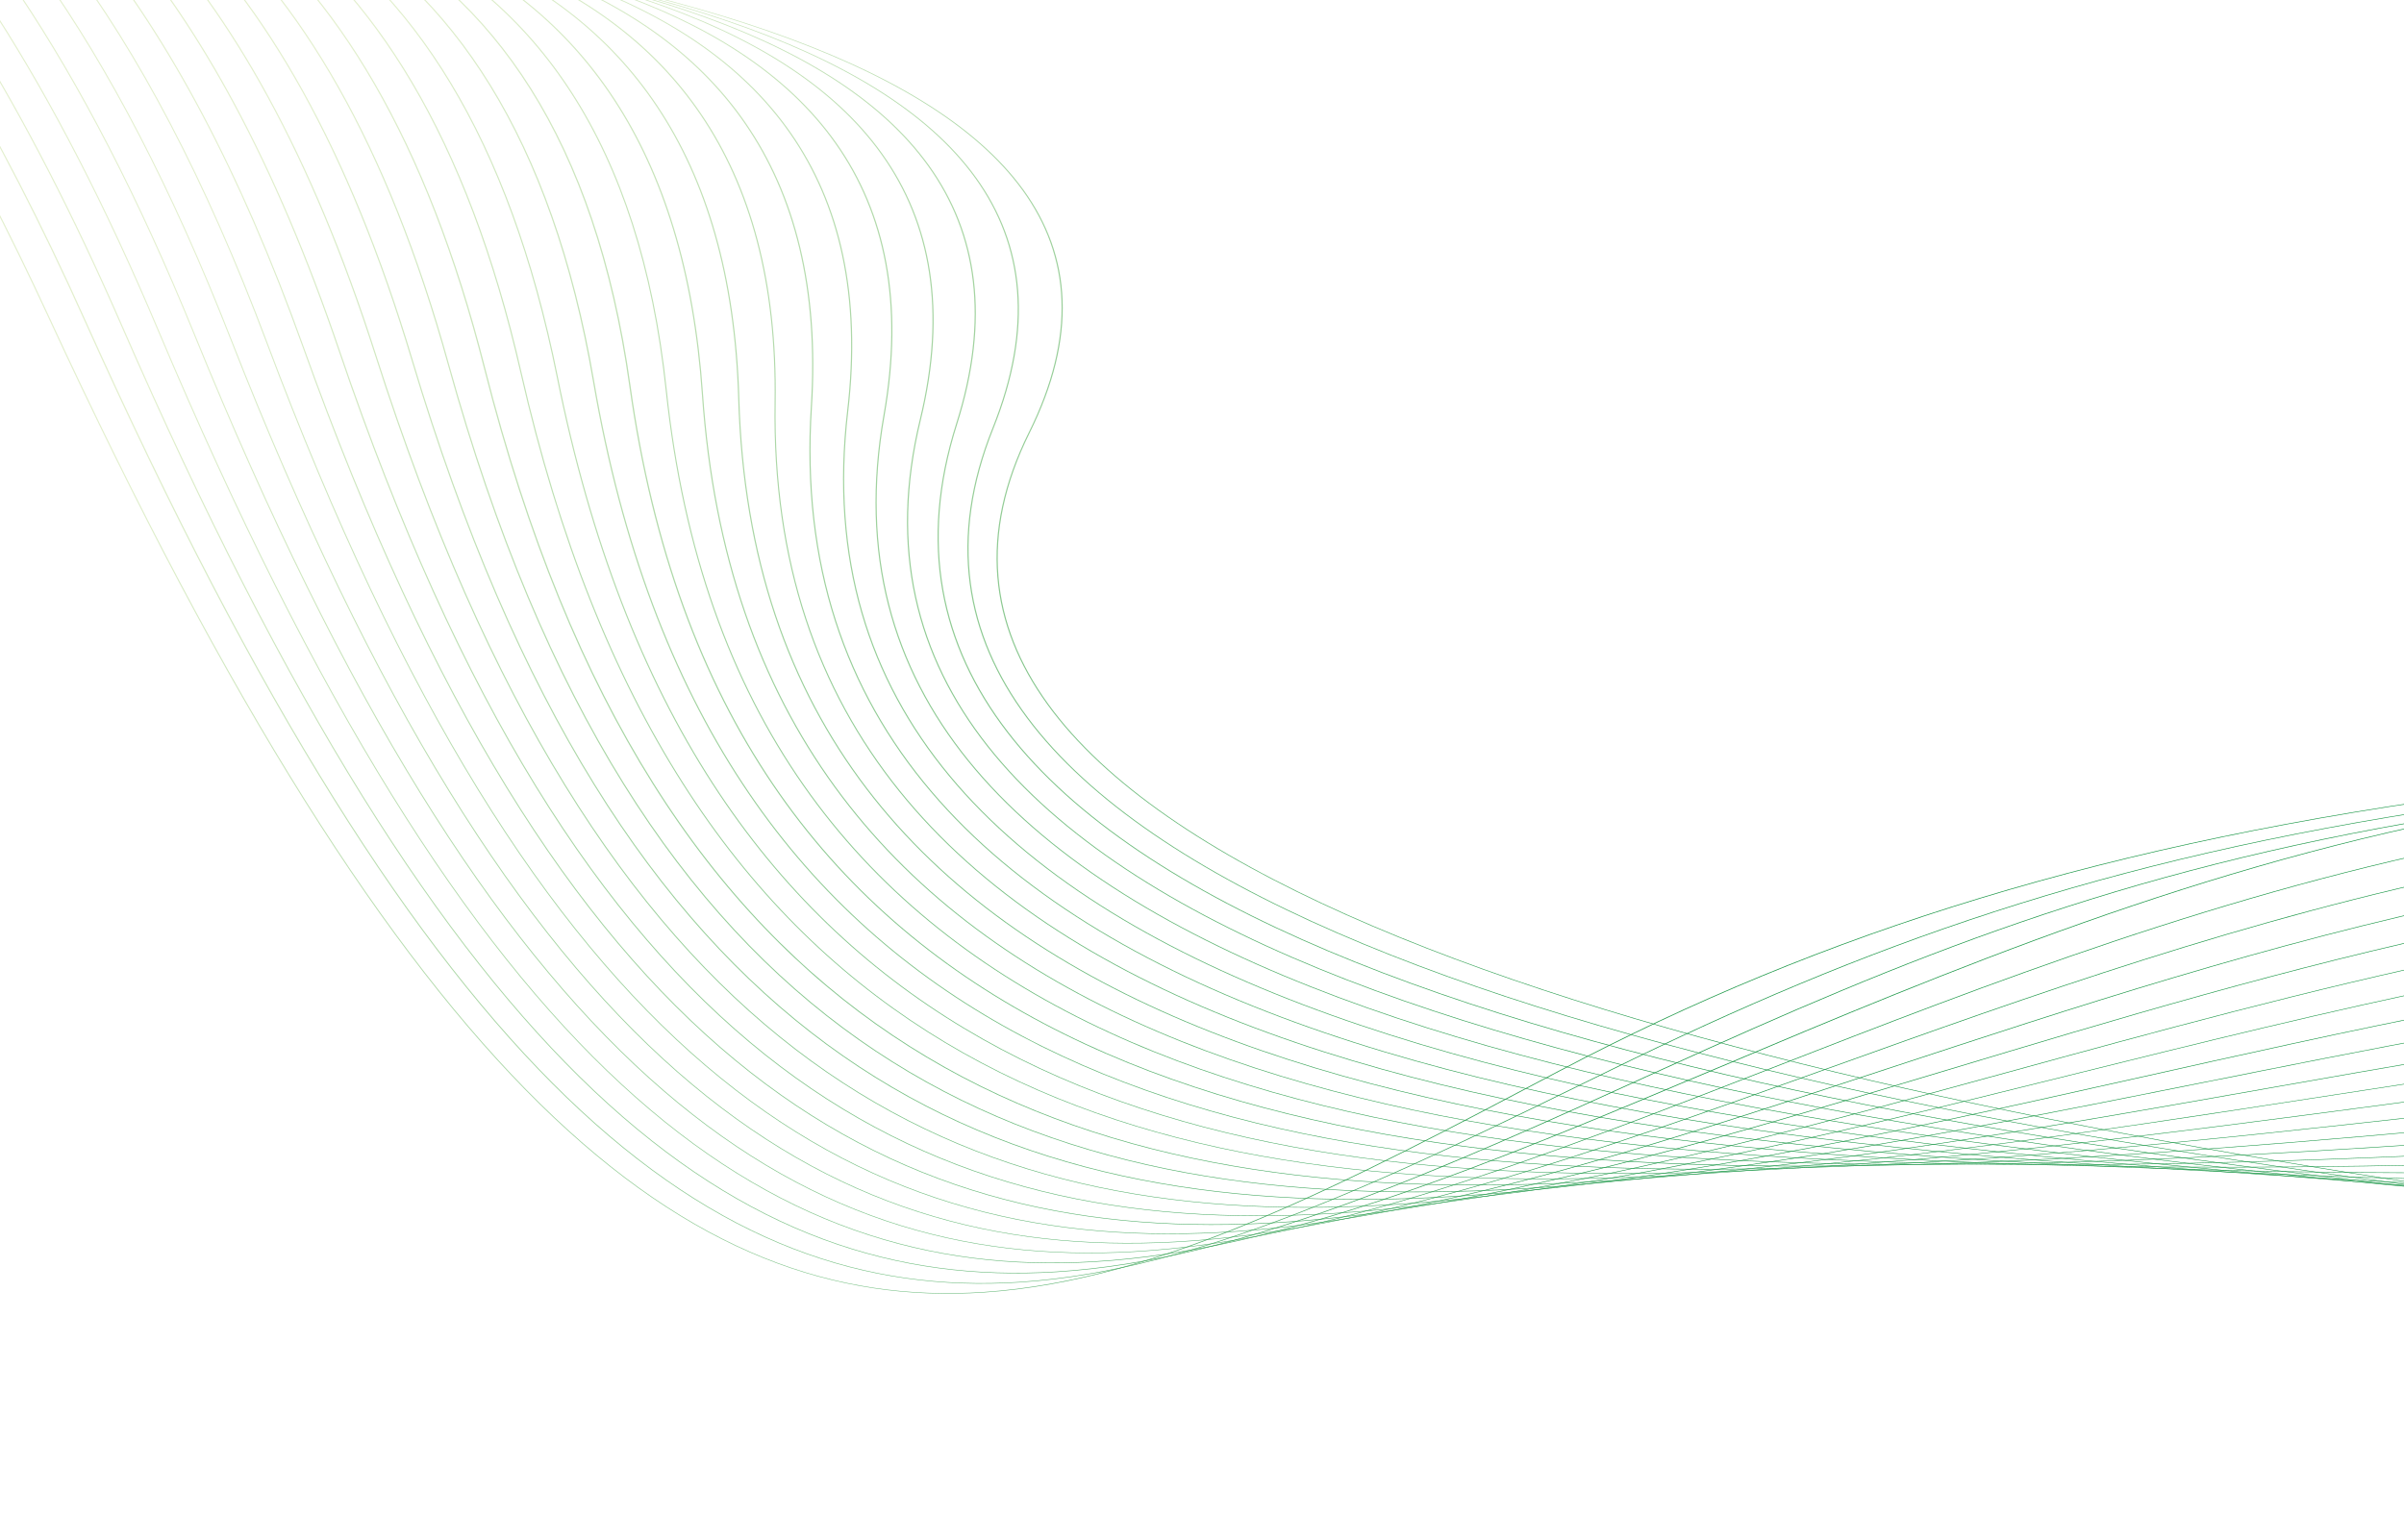 <svg width="1440" height="923" viewBox="0 0 1440 923" fill="none" xmlns="http://www.w3.org/2000/svg">
<path d="M-112.756 -60.508C328.309 -45.37 731.482 28.341 616.864 259.246C495.958 502.668 965.64 635.687 1452.95 709.667L1452.89 709.954C965.241 635.941 495.168 502.814 616.172 259.177C730.679 28.559 327.905 -45.092 -112.81 -60.221L-112.756 -60.508Z" fill="url(#paint0_linear_108_1964)"/>
<path d="M-114.47 -51.4C309.391 -49.894 692.214 14.431 595.111 256.688C489.181 520.908 964.522 646.62 1452.66 711.177L1452.61 711.464C964.122 646.874 488.382 521.102 594.42 256.619C691.406 14.673 308.987 -49.617 -114.524 -51.112L-114.47 -51.4Z" fill="url(#paint1_linear_108_1964)"/>
<path d="M-115.855 -44.039C290.715 -55.084 653.429 1.381 573.363 254.108C482.816 539.765 963.542 657.126 1452.53 711.898L1452.47 712.186C963.137 657.403 482.013 539.983 572.667 254.064C652.617 1.647 290.302 -54.758 -115.914 -43.727L-115.855 -44.039Z" fill="url(#paint2_linear_108_1964)"/>
<path d="M-116.902 -38.478C272.139 -60.804 615.227 -10.715 551.615 251.526C476.909 559.307 962.701 667.199 1452.54 711.826L1452.49 712.113C962.297 667.476 476.163 559.526 550.919 251.481C614.468 -10.424 271.726 -60.478 -116.961 -38.167L-116.902 -38.478Z" fill="url(#paint3_linear_108_1964)"/>
<path d="M-117.587 -34.836C253.789 -67.096 577.658 -21.806 529.868 248.943C471.513 579.562 961.894 676.79 1452.71 710.914L1452.66 711.202C961.548 677.069 470.768 579.781 529.168 248.923C576.895 -21.491 253.366 -66.722 -117.65 -34.5L-117.587 -34.836Z" fill="url(#paint4_linear_108_1964)"/>
<path d="M-117.926 -33.037C235.621 -73.742 540.692 -31.744 508.115 246.386C466.623 600.557 961.198 685.785 1453.05 709.118L1453 709.406C960.852 686.064 465.878 600.776 507.415 246.366C539.987 -31.427 235.199 -73.369 -117.989 -32.701L-117.926 -33.037Z" fill="url(#paint5_linear_108_1964)"/>
<path d="M-117.881 -33.278C217.715 -80.841 504.516 -40.578 486.367 243.803C462.235 622.311 960.508 694.126 1453.57 706.36L1453.51 706.648C960.162 694.405 461.544 622.556 485.662 243.806C503.802 -40.212 217.284 -80.42 -117.948 -32.918L-117.881 -33.278Z" fill="url(#paint6_linear_108_1964)"/>
<path d="M-117.456 -35.531C200.102 -88.244 469.039 -48.136 464.619 241.22C458.795 624.067 909.439 694.912 1377.77 701.996C1403.28 702.373 1428.76 702.581 1454.27 702.621L1454.22 702.909C1428.71 702.869 1403.23 702.661 1377.78 702.285C909.089 695.215 458.104 624.312 463.969 241.25C468.32 -47.747 199.666 -87.799 -117.529 -35.148L-117.456 -35.531Z" fill="url(#paint7_linear_108_1964)"/>
<path d="M-116.676 -39.678C182.788 -95.687 434.413 -54.297 442.867 238.662C453.944 623.347 858.945 695.762 1299.65 699.105C1351.2 699.49 1403.22 698.948 1455.17 697.826L1455.12 698.114C1403.17 699.212 1351.21 699.779 1299.65 699.394C858.595 696.065 453.253 623.592 442.162 238.665C433.752 -53.907 182.411 -95.24 -116.753 -39.271L-116.676 -39.678Z" fill="url(#paint8_linear_108_1964)"/>
<path d="M-115.53 -45.765C165.829 -103.142 400.75 -59.031 421.114 236.105C447.899 622.74 814.518 697.416 1228.69 697.702C1303.6 697.751 1380.02 695.385 1456.28 691.979L1456.22 692.267C1379.96 695.673 1303.6 698.04 1228.7 697.991C814.172 697.695 447.208 622.985 420.41 236.108C400.027 -58.618 165.447 -102.671 -115.612 -45.334L-115.53 -45.765Z" fill="url(#paint9_linear_108_1964)"/>
<path d="M-114.037 -53.699C149.252 -110.443 367.98 -62.27 399.366 233.522C440.682 622.434 775.189 699.723 1164.49 697.528C1260.04 696.994 1358.95 691.666 1457.59 684.98L1457.53 685.291C1358.89 691.977 1260.1 697.285 1164.55 697.819C774.839 700.026 439.99 622.679 398.72 233.528C367.31 -61.831 148.865 -109.948 -114.123 -53.244L-114.037 -53.699Z" fill="url(#paint10_linear_108_1964)"/>
<path d="M-112.264 -63.12C133.038 -117.179 336.303 -63.839 377.673 230.965C432.585 622.439 740.093 702.61 1106.42 698.4C1220.24 697.118 1339.76 687.663 1459.12 676.878L1459.06 677.189C1339.7 687.974 1220.24 697.407 1106.42 698.713C739.742 702.913 431.894 622.684 376.905 230.991C335.634 -63.4 132.701 -116.635 -112.354 -62.641L-112.264 -63.12Z" fill="url(#paint11_linear_108_1964)"/>
<path d="M-110.216 -74.002C117.357 -123.321 305.724 -63.761 355.92 228.407C423.666 622.759 708.482 705.984 1053.71 700.15C1183.65 697.962 1322.19 683.153 1460.87 667.577L1460.81 667.889C1322.13 683.441 1183.65 698.251 1053.71 700.44C708.137 706.263 422.975 623.004 355.161 228.385C305.113 -63.321 116.961 -122.778 -110.311 -73.499L-110.216 -74.002Z" fill="url(#paint12_linear_108_1964)"/>
<path d="M-108.001 -85.769C102.119 -128.388 276.346 -61.96 334.172 225.826C414.097 623.423 679.79 709.757 1005.66 702.64C1144.09 699.613 1293.44 679.719 1444.05 659.669L1462.89 657.154L1462.83 657.466L1444.3 659.941C1293.68 679.991 1144.34 699.885 1005.73 702.907C679.502 710.038 413.405 623.668 333.472 225.806C275.731 -61.495 101.778 -127.82 -108.101 -85.242L-108.001 -85.769Z" fill="url(#paint13_linear_108_1964)"/>
<path d="M-105.691 -98.041C87.397 -132.14 248.161 -58.39 312.424 223.244C403.939 624.407 653.435 713.886 961.727 705.73C1099.16 702.095 1248.34 679.039 1400.36 655.56C1421.87 652.231 1443.44 648.903 1465.06 645.601L1465.01 645.913C1443.5 649.194 1422.05 652.501 1400.61 655.808C1248.52 679.31 1099.34 702.366 961.794 705.997C653.148 714.167 403.311 624.629 311.72 223.248C247.541 -57.902 87.051 -131.548 -105.795 -97.49L-105.691 -98.041Z" fill="url(#paint14_linear_108_1964)"/>
<path d="M-103.395 -110.244C73.194 -134.289 221.284 -53.049 290.672 220.684C393.314 625.687 629.073 718.335 921.212 709.349C1057.16 705.166 1205.35 678.973 1358.03 651.994C1394.26 645.596 1430.72 639.158 1467.39 632.942L1467.32 633.277C1430.84 639.474 1394.44 645.891 1358.33 652.267C1205.59 679.269 1057.34 705.46 921.275 709.64C628.659 718.66 392.618 625.956 289.904 220.71C220.723 -52.559 72.843 -133.673 -103.508 -109.645L-103.395 -110.244Z" fill="url(#paint15_linear_108_1964)"/>
<path d="M-101.261 -121.581C59.473 -134.325 195.73 -46.005 268.919 218.126C382.284 627.248 606.299 723.074 883.843 713.401C1017.89 708.728 1164.49 679.452 1317.18 648.955C1367.53 638.894 1418.55 628.708 1469.97 619.232L1469.9 619.567C1418.61 629.023 1367.71 639.188 1317.48 649.229C1164.79 679.726 1018.13 709.024 883.901 713.715C605.944 723.401 381.588 627.517 268.206 218.178C195.173 -45.539 59.122 -133.709 -101.374 -120.982L-101.261 -121.581Z" fill="url(#paint16_linear_108_1964)"/>
<path d="M-99.38 -131.576C46.361 -132.294 171.525 -37.404 247.172 215.544C370.865 629.014 584.836 728.02 849.045 717.815C981.002 712.721 1125.48 680.395 1277.48 646.383C1341.36 632.087 1406.52 617.515 1472.73 604.539L1472.67 604.875C1406.64 617.831 1341.6 632.383 1277.84 646.659C1125.71 680.691 981.181 713.015 849.104 718.13C584.476 728.371 370.223 629.308 246.458 215.596C170.964 -36.914 46.006 -131.654 -99.497 -130.953L-99.38 -131.576Z" fill="url(#paint17_linear_108_1964)"/>
<path d="M-97.923 -139.318C33.722 -127.792 148.576 -27.368 225.424 212.962C359.162 631.037 564.562 733.192 816.532 722.561C946.155 717.086 1088.14 681.796 1239.04 644.282C1315.79 625.201 1394.81 605.559 1475.67 588.959L1475.6 589.295C1394.87 605.874 1315.97 625.471 1239.41 644.509C1088.44 682.069 946.393 717.382 816.653 722.854C564.211 733.495 358.529 631.283 224.71 213.014C148.014 -26.878 33.367 -127.152 -98.035 -138.718L-97.923 -139.318Z" fill="url(#paint18_linear_108_1964)"/>
<path d="M-96.998 -144.231C21.543 -120.747 126.806 -16.117 203.672 210.404C347.19 633.244 545.189 738.559 786.02 727.582C913.18 721.794 1052.3 683.601 1201.64 642.596C1290.53 618.203 1383.01 592.806 1478.73 572.66L1478.67 572.996C1383.07 593.121 1290.77 618.475 1202 642.847C1052.6 683.875 913.422 722.066 786.083 727.873C544.839 738.863 346.552 633.515 202.962 210.432C126.244 -15.628 21.228 -120.009 -97.142 -143.464L-96.998 -144.231Z" fill="url(#paint19_linear_108_1964)"/>
<path d="M-96.75 -145.549C9.796 -111.012 106.152 -3.942 181.924 207.823C335.001 635.663 526.665 744.097 757.223 732.845C881.797 726.766 1017.81 685.76 1165.21 641.325C1265.53 611.093 1371.07 579.255 1481.91 555.763L1481.85 556.123C1371.19 579.595 1265.77 611.366 1165.63 641.578C1018.17 686.036 882.093 727.064 757.339 733.162C526.369 744.426 334.364 635.934 181.264 207.9C105.649 -3.45 9.428 -110.3 -96.885 -144.83L-96.75 -145.549Z" fill="url(#paint20_linear_108_1964)"/>
<path d="M-97.111 -143.632C-1.561 -99.293 86.535 8.96 160.167 205.288C322.548 638.242 508.819 749.772 729.906 738.343C851.882 732.044 984.603 688.292 1129.71 640.464C1240.66 603.889 1358.87 564.946 1485.17 538.456L1485.1 538.816C1358.98 565.287 1240.96 604.187 1130.19 640.695C984.961 688.567 852.241 732.319 730.027 738.636C508.527 750.077 321.974 638.49 159.52 205.293C86.036 9.428 -1.872 -98.579 -97.255 -142.865L-97.111 -143.632Z" fill="url(#paint21_linear_108_1964)"/>
<path d="M-98.257 -137.543C-12.661 -85.201 67.792 22.203 138.418 202.707C310.014 640.941 491.596 755.565 703.967 744.003C823.344 737.484 952.566 691.124 1095.14 639.921C1215.87 596.569 1346.29 549.786 1488.49 520.792L1488.43 521.152C1346.4 550.127 1216.23 596.845 1095.63 640.128C952.934 691.352 823.703 737.76 704.092 744.272C491.304 755.87 309.381 641.187 137.772 202.712C67.294 22.671 -12.967 -84.511 -98.392 -136.824L-98.257 -137.543Z" fill="url(#paint22_linear_108_1964)"/>
<path d="M-100.089 -127.81C-23.498 -69.391 49.723 35.611 116.67 200.126C297.269 643.826 474.871 761.516 679.168 749.841C795.933 743.174 921.536 694.227 1061.38 639.74C1191.1 589.177 1333.15 533.887 1491.84 503.033L1491.77 503.392C1333.32 534.229 1191.46 589.453 1061.87 639.947C921.962 694.456 796.296 743.426 679.293 750.11C474.579 761.821 296.636 644.073 116.02 200.156C49.224 36.078 -23.813 -68.653 -100.242 -126.995L-100.089 -127.81Z" fill="url(#paint23_linear_108_1964)"/>
<path d="M-102.655 -114.173C-34.192 -51.845 32.265 48.889 94.977 197.569C284.385 646.826 458.595 767.574 655.46 755.805C769.613 748.99 891.511 697.598 1028.45 639.869C1166.34 581.735 1319.39 517.219 1495.23 485.296L1495.17 485.656C1319.62 517.587 1166.69 582.034 1028.99 640.102C891.991 697.853 770.026 749.291 655.634 756.123C458.357 767.905 283.864 647.1 94.321 197.622C31.77 49.332 -34.556 -51.156 -102.809 -113.358L-102.655 -114.173Z" fill="url(#paint24_linear_108_1964)"/>
<path d="M-105.795 -97.49C-44.775 -33.328 15.21 61.892 73.229 194.988C271.366 649.92 442.715 773.719 632.604 761.916C744.199 754.978 862.378 701.213 996.152 640.333C1141.28 574.286 1267.27 521.984 1460.94 489.805L1460.87 490.165C1267.44 522.35 1141.64 574.562 996.7 640.541C862.8 701.466 744.612 755.279 632.72 762.232C442.364 774.022 270.787 650.192 72.515 195.039C14.711 62.359 -45.139 -32.64 -105.948 -96.675L-105.795 -97.49Z" fill="url(#paint25_linear_108_1964)"/>
<path d="M-109.405 -78.439C-55.304 -14.287 -1.446 74.537 51.46 192.422C258.258 653.144 427.112 779.927 610.546 768.126C719.637 761.09 834.02 705.043 964.563 641.054C1116.05 566.802 1257.54 514.822 1469.86 483.3L1469.79 483.636C1257.77 515.166 1116.47 567.055 965.115 641.239C834.446 705.272 719.996 761.365 610.667 768.419C426.815 780.256 257.62 653.414 50.688 192.472C-1.999 74.979 -55.61 -13.597 -109.558 -77.624L-109.405 -78.439Z" fill="url(#paint26_linear_108_1964)"/>
<path d="M-113.86 -56.865C-66.111 5.328 -18.236 86.539 29.445 189.724C244.974 656.263 411.852 786.015 589.297 774.146C695.932 767.001 806.478 708.707 933.688 641.635C1090.65 558.858 1262.22 504.114 1494.04 474.158L1493.97 474.494C1262.44 504.482 1091.13 559.112 934.299 641.821C807.021 708.939 696.408 767.28 589.476 774.441C411.56 786.32 244.395 656.536 28.732 189.776C-18.783 86.957 -66.479 6.04 -114.022 -56.002L-113.86 -56.865Z" fill="url(#paint27_linear_108_1964)"/>
<defs>
<linearGradient id="paint0_linear_108_1964" x1="-437.007" y1="-1.355" x2="1386.28" y2="1211.83" gradientUnits="userSpaceOnUse">
<stop offset="0.258" stop-color="#D0E5AD" stop-opacity="0.6"/>
<stop offset="0.708" stop-color="#10923E"/>
</linearGradient>
<linearGradient id="paint1_linear_108_1964" x1="-438.366" y1="5.872" x2="1377.96" y2="1222.19" gradientUnits="userSpaceOnUse">
<stop offset="0.258" stop-color="#D0E5AD" stop-opacity="0.6"/>
<stop offset="0.708" stop-color="#10923E"/>
</linearGradient>
<linearGradient id="paint2_linear_108_1964" x1="-438.978" y1="9.12" x2="1374.23" y2="1226.82" gradientUnits="userSpaceOnUse">
<stop offset="0.258" stop-color="#D0E5AD" stop-opacity="0.6"/>
<stop offset="0.708" stop-color="#10923E"/>
</linearGradient>
<linearGradient id="paint3_linear_108_1964" x1="-439.082" y1="9.672" x2="1373.36" y2="1227.71" gradientUnits="userSpaceOnUse">
<stop offset="0.258" stop-color="#D0E5AD" stop-opacity="0.6"/>
<stop offset="0.708" stop-color="#10923E"/>
</linearGradient>
<linearGradient id="paint4_linear_108_1964" x1="-438.817" y1="8.266" x2="1374.23" y2="1226.04" gradientUnits="userSpaceOnUse">
<stop offset="0.258" stop-color="#D0E5AD" stop-opacity="0.6"/>
<stop offset="0.708" stop-color="#10923E"/>
</linearGradient>
<linearGradient id="paint5_linear_108_1964" x1="-438.302" y1="5.528" x2="1375.91" y2="1222.78" gradientUnits="userSpaceOnUse">
<stop offset="0.258" stop-color="#D0E5AD" stop-opacity="0.6"/>
<stop offset="0.708" stop-color="#10923E"/>
</linearGradient>
<linearGradient id="paint6_linear_108_1964" x1="-437.571" y1="1.644" x2="1378.09" y2="1218.26" gradientUnits="userSpaceOnUse">
<stop offset="0.258" stop-color="#D0E5AD" stop-opacity="0.6"/>
<stop offset="0.708" stop-color="#10923E"/>
</linearGradient>
<linearGradient id="paint7_linear_108_1964" x1="-436.71" y1="-2.93" x2="1382.42" y2="1212.13" gradientUnits="userSpaceOnUse">
<stop offset="0.258" stop-color="#D0E5AD" stop-opacity="0.6"/>
<stop offset="0.708" stop-color="#10923E"/>
</linearGradient>
<linearGradient id="paint8_linear_108_1964" x1="-435.778" y1="-7.881" x2="1389.1" y2="1204.58" gradientUnits="userSpaceOnUse">
<stop offset="0.258" stop-color="#D0E5AD" stop-opacity="0.6"/>
<stop offset="0.708" stop-color="#10923E"/>
</linearGradient>
<linearGradient id="paint9_linear_108_1964" x1="-434.774" y1="-13.217" x2="1397.68" y2="1195.77" gradientUnits="userSpaceOnUse">
<stop offset="0.258" stop-color="#D0E5AD" stop-opacity="0.6"/>
<stop offset="0.708" stop-color="#10923E"/>
</linearGradient>
<linearGradient id="paint10_linear_108_1964" x1="-433.705" y1="-18.895" x2="1407.69" y2="1185.91" gradientUnits="userSpaceOnUse">
<stop offset="0.258" stop-color="#D0E5AD" stop-opacity="0.6"/>
<stop offset="0.708" stop-color="#10923E"/>
</linearGradient>
<linearGradient id="paint11_linear_108_1964" x1="-432.61" y1="-24.715" x2="1418.61" y2="1175.41" gradientUnits="userSpaceOnUse">
<stop offset="0.258" stop-color="#D0E5AD" stop-opacity="0.6"/>
<stop offset="0.708" stop-color="#10923E"/>
</linearGradient>
<linearGradient id="paint12_linear_108_1964" x1="-431.457" y1="-30.839" x2="1430.34" y2="1164.12" gradientUnits="userSpaceOnUse">
<stop offset="0.258" stop-color="#D0E5AD" stop-opacity="0.6"/>
<stop offset="0.708" stop-color="#10923E"/>
</linearGradient>
<linearGradient id="paint13_linear_108_1964" x1="-430.294" y1="-37.076" x2="1442.55" y2="1152.44" gradientUnits="userSpaceOnUse">
<stop offset="0.258" stop-color="#D0E5AD" stop-opacity="0.6"/>
<stop offset="0.708" stop-color="#10923E"/>
</linearGradient>
<linearGradient id="paint14_linear_108_1964" x1="-429.091" y1="-43.464" x2="1455.08" y2="1140.25" gradientUnits="userSpaceOnUse">
<stop offset="0.258" stop-color="#D0E5AD" stop-opacity="0.6"/>
<stop offset="0.708" stop-color="#10923E"/>
</linearGradient>
<linearGradient id="paint15_linear_108_1964" x1="-427.852" y1="-49.994" x2="1467.84" y2="1127.61" gradientUnits="userSpaceOnUse">
<stop offset="0.258" stop-color="#D0E5AD" stop-opacity="0.6"/>
<stop offset="0.708" stop-color="#10923E"/>
</linearGradient>
<linearGradient id="paint16_linear_108_1964" x1="-426.624" y1="-56.523" x2="1480.58" y2="1114.9" gradientUnits="userSpaceOnUse">
<stop offset="0.258" stop-color="#D0E5AD" stop-opacity="0.6"/>
<stop offset="0.708" stop-color="#10923E"/>
</linearGradient>
<linearGradient id="paint17_linear_108_1964" x1="-425.354" y1="-63.267" x2="1493.44" y2="1101.77" gradientUnits="userSpaceOnUse">
<stop offset="0.258" stop-color="#D0E5AD" stop-opacity="0.6"/>
<stop offset="0.708" stop-color="#10923E"/>
</linearGradient>
<linearGradient id="paint18_linear_108_1964" x1="-424.166" y1="-69.578" x2="1505.64" y2="1089.25" gradientUnits="userSpaceOnUse">
<stop offset="0.258" stop-color="#D0E5AD" stop-opacity="0.6"/>
<stop offset="0.708" stop-color="#10923E"/>
</linearGradient>
<linearGradient id="paint19_linear_108_1964" x1="-423.432" y1="-73.477" x2="1515.13" y2="1080.31" gradientUnits="userSpaceOnUse">
<stop offset="0.258" stop-color="#D0E5AD" stop-opacity="0.6"/>
<stop offset="0.708" stop-color="#10923E"/>
</linearGradient>
<linearGradient id="paint20_linear_108_1964" x1="-423.315" y1="-74.099" x2="1521.11" y2="1076.27" gradientUnits="userSpaceOnUse">
<stop offset="0.258" stop-color="#D0E5AD" stop-opacity="0.6"/>
<stop offset="0.708" stop-color="#10923E"/>
</linearGradient>
<linearGradient id="paint21_linear_108_1964" x1="-423.752" y1="-71.781" x2="1524.01" y2="1076.62" gradientUnits="userSpaceOnUse">
<stop offset="0.258" stop-color="#D0E5AD" stop-opacity="0.6"/>
<stop offset="0.708" stop-color="#10923E"/>
</linearGradient>
<linearGradient id="paint22_linear_108_1964" x1="-424.901" y1="-65.672" x2="1523.02" y2="1082.63" gradientUnits="userSpaceOnUse">
<stop offset="0.258" stop-color="#D0E5AD" stop-opacity="0.6"/>
<stop offset="0.708" stop-color="#10923E"/>
</linearGradient>
<linearGradient id="paint23_linear_108_1964" x1="-426.675" y1="-56.249" x2="1518.68" y2="1093.57" gradientUnits="userSpaceOnUse">
<stop offset="0.258" stop-color="#D0E5AD" stop-opacity="0.6"/>
<stop offset="0.708" stop-color="#10923E"/>
</linearGradient>
<linearGradient id="paint24_linear_108_1964" x1="-429.127" y1="-43.278" x2="1510.67" y2="1109.87" gradientUnits="userSpaceOnUse">
<stop offset="0.258" stop-color="#D0E5AD" stop-opacity="0.6"/>
<stop offset="0.708" stop-color="#10923E"/>
</linearGradient>
<linearGradient id="paint25_linear_108_1964" x1="-425.999" y1="-27.365" x2="1481.05" y2="1100.21" gradientUnits="userSpaceOnUse">
<stop offset="0.258" stop-color="#D0E5AD" stop-opacity="0.6"/>
<stop offset="0.708" stop-color="#10923E"/>
</linearGradient>
<linearGradient id="paint26_linear_108_1964" x1="-430.792" y1="-9.511" x2="1472.07" y2="1130.74" gradientUnits="userSpaceOnUse">
<stop offset="0.258" stop-color="#D0E5AD" stop-opacity="0.6"/>
<stop offset="0.708" stop-color="#10923E"/>
</linearGradient>
<linearGradient id="paint27_linear_108_1964" x1="-439.086" y1="10.661" x2="1468.13" y2="1177.76" gradientUnits="userSpaceOnUse">
<stop offset="0.258" stop-color="#D0E5AD" stop-opacity="0.6"/>
<stop offset="0.708" stop-color="#10923E"/>
</linearGradient>
</defs>
</svg>
